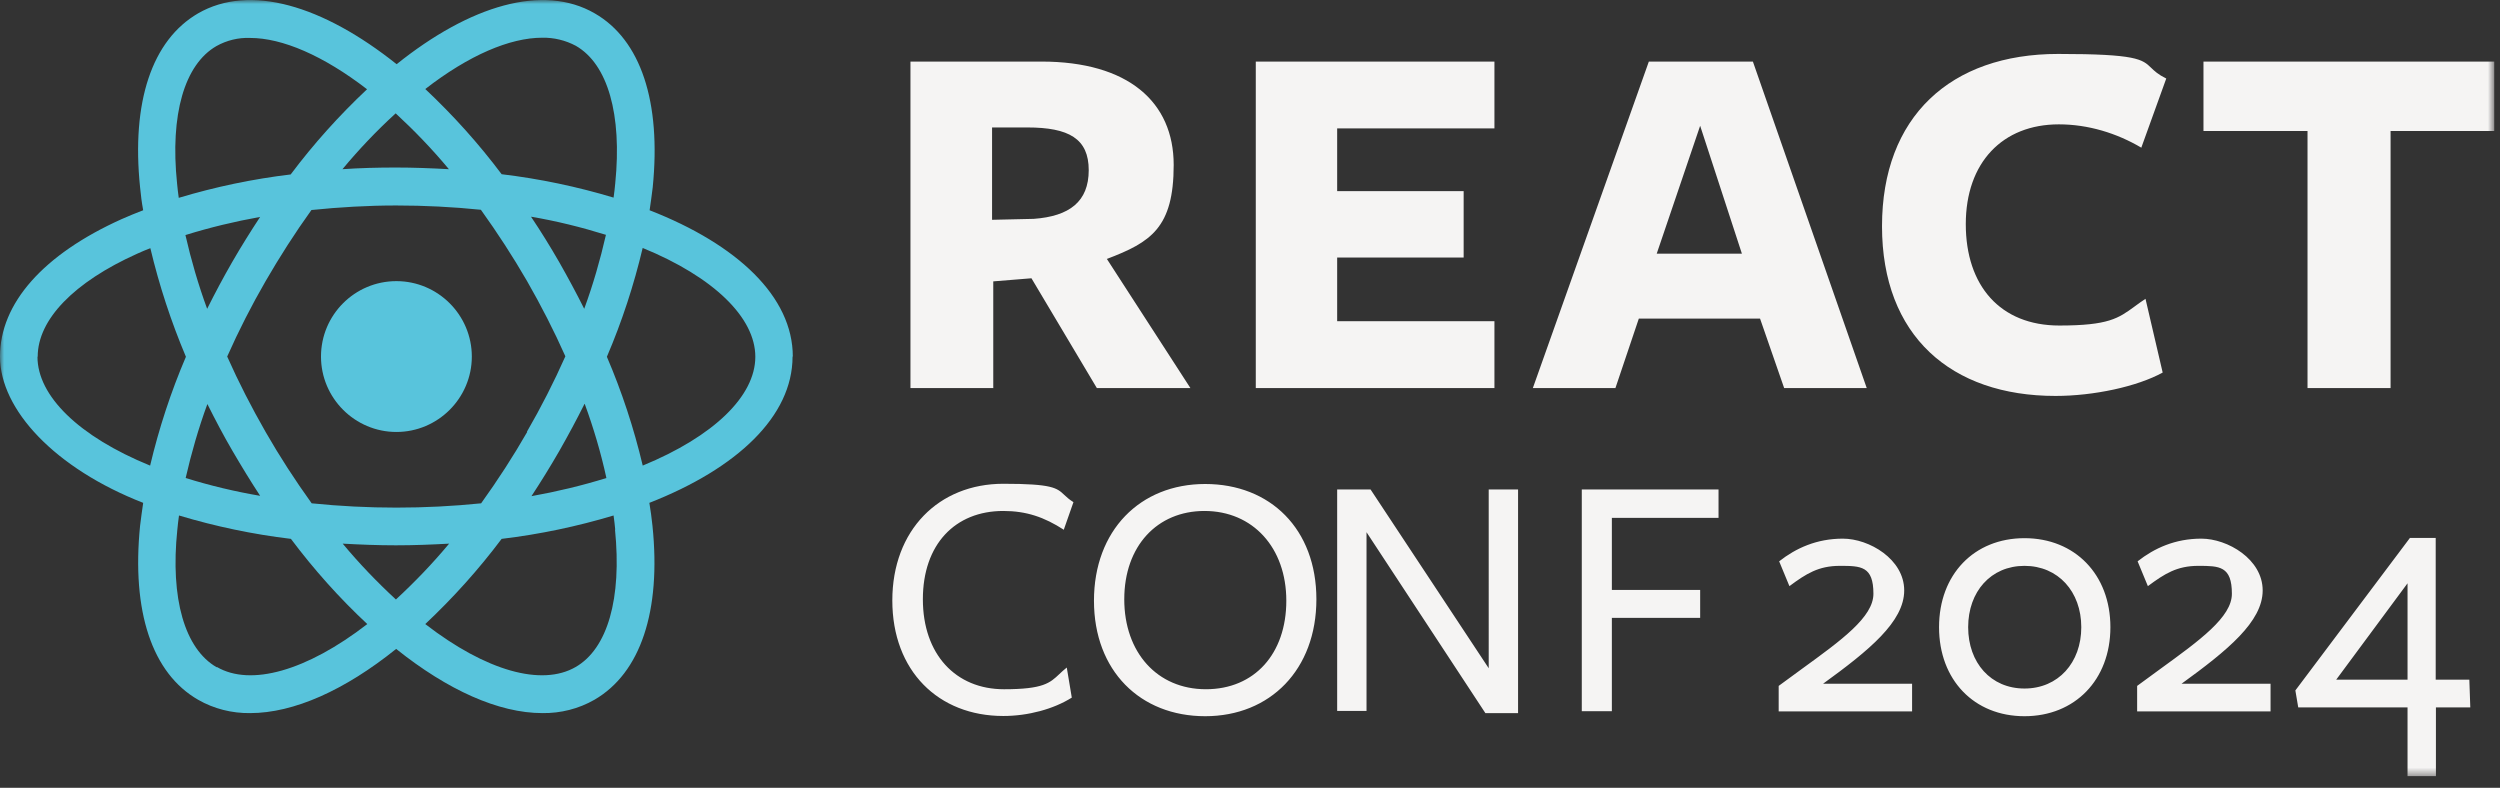 <svg fill="none" height="98" viewBox="0 0 311 98" width="311" xmlns="http://www.w3.org/2000/svg" xmlns:xlink="http://www.w3.org/1999/xlink"><rect x="0" y="0" width="311" height="98" fill="#333333" stroke="none"/><clipPath id="a"><path d="m0 0h310.333v98h-310.333z"/></clipPath><mask id="b" height="97" maskUnits="userSpaceOnUse" width="311" x="0" y="0"><path d="m310.333 0h-310.333v96.577h310.333z" fill="#fff"/></mask><g clip-path="url(#a)"><g mask="url(#b)"><path d="m49.313 34.973c-5.195 0-9.381 4.216-9.381 9.382 0 5.166 4.216 9.382 9.381 9.382 5.166 0 9.382-4.216 9.382-9.382 0-5.166-4.216-9.382-9.382-9.382z" fill="#58c4dc"/><path d="m98.625 44.355c0-7.422-6.858-13.924-17.813-18.199.149-.95.267-1.93.386-2.85 1.069-10.658-1.484-18.347-7.214-21.643-6.413-3.711-15.498-1.009-24.642 6.324-9.203-7.333-18.259-10.035-24.701-6.324-5.73 3.325-8.313 11.014-7.214 21.643.089.95.208 1.9.386 2.85-.92.356-1.811.713-2.672 1.099-9.767 4.394-15.141 10.48-15.141 17.1 0 6.62 6.858 13.924 17.813 18.199-.148.95-.267 1.93-.386 2.85-1.069 10.658 1.484 18.348 7.214 21.643 1.959 1.128 4.216 1.692 6.472 1.663 5.433 0 11.786-2.85 18.169-7.986 6.383 5.106 12.736 7.986 18.199 7.986 2.256.03 4.513-.534 6.472-1.663 5.73-3.325 8.313-11.015 7.214-21.643-.089-.95-.238-1.9-.386-2.85 10.925-4.275 17.813-10.777 17.813-18.199m-31.143-39.664c1.455-.03 2.909.327 4.186 1.009 3.978 2.286 5.759 8.55 4.899 17.101-.059.594-.119 1.188-.208 1.781-4.542-1.366-9.203-2.345-13.924-2.909-2.85-3.8-6.027-7.333-9.5-10.599 5.433-4.216 10.539-6.383 14.547-6.383zm-1.87 49.045c-1.752 3.058-3.682 6.027-5.73 8.877-3.503.356-7.006.534-10.539.534-3.503 0-7.036-.178-10.539-.534-2.049-2.85-3.978-5.819-5.73-8.877-1.752-3.058-3.355-6.175-4.78-9.382 1.425-3.207 3.028-6.353 4.78-9.382 1.752-3.028 3.652-5.997 5.7-8.847 3.503-.356 7.036-.564 10.539-.564 3.503 0 7.036.178 10.539.534 2.049 2.85 3.978 5.819 5.73 8.847 1.752 3.058 3.355 6.175 4.78 9.382-1.425 3.206-3.028 6.353-4.78 9.382m7.184-3.474c1.098 2.998 2.019 6.086 2.701 9.233-3.058.95-6.175 1.692-9.322 2.256 1.188-1.811 2.345-3.682 3.474-5.641 1.098-1.929 2.138-3.859 3.117-5.819m-23.454 24.315c-2.345-2.167-4.572-4.483-6.62-6.947 2.167.119 4.364.208 6.62.208 2.256 0 4.453-.089 6.62-.208-2.049 2.464-4.275 4.78-6.62 6.947zm-16.833-12.885c-3.147-.534-6.264-1.277-9.322-2.227.713-3.117 1.603-6.205 2.702-9.203.98 1.959 1.989 3.889 3.117 5.819 1.128 1.93 2.286 3.83 3.474 5.641m-6.62-23.305c-1.099-2.998-1.989-6.056-2.702-9.174 3.058-.95 6.146-1.692 9.293-2.256-1.187 1.811-2.345 3.652-3.474 5.611-1.128 1.96-2.138 3.86-3.117 5.819zm23.454-24.315c2.345 2.167 4.572 4.483 6.62 6.947-2.167-.119-4.364-.208-6.62-.208-2.227 0-4.453.059-6.62.208 2.048-2.464 4.245-4.78 6.62-6.947zm20.337 18.496c-1.128-1.959-2.286-3.83-3.503-5.641 3.147.534 6.264 1.306 9.322 2.256-.712 3.117-1.603 6.205-2.702 9.203-.98-1.959-2.019-3.889-3.117-5.819zm-47.531-9.767c-.891-8.58.92-14.815 4.899-17.101 1.277-.713 2.732-1.069 4.186-1.009 4.008 0 9.114 2.197 14.547 6.383-3.474 3.266-6.65 6.799-9.5 10.599-4.721.564-9.382 1.544-13.924 2.909-.089-.594-.148-1.188-.208-1.781zm-17.338 21.524c0-4.602 4.513-9.263 12.38-12.796.534-.237 1.069-.475 1.633-.683 1.099 4.631 2.583 9.144 4.424 13.508-1.87 4.364-3.355 8.907-4.453 13.538-8.877-3.622-14.013-8.669-14.013-13.538m22.296 38.625c-3.978-2.286-5.789-8.55-4.899-17.101.059-.594.119-1.158.208-1.781 4.542 1.365 9.203 2.345 13.924 2.909 2.85 3.8 6.027 7.363 9.5 10.599-7.571 5.848-14.518 7.778-18.704 5.344m49.52-17.101c.861 8.58-.92 14.815-4.899 17.101-4.216 2.434-11.133.505-18.704-5.344 3.474-3.266 6.65-6.799 9.5-10.599 4.721-.564 9.382-1.544 13.924-2.909.089.594.149 1.188.208 1.781m3.414-8.016c-1.099-4.631-2.583-9.144-4.453-13.508 1.87-4.364 3.355-8.906 4.453-13.538 8.847 3.622 14.013 8.669 14.013 13.538 0 4.869-5.136 9.886-14.013 13.538" fill="#58c4dc"/><path clip-rule="evenodd" d="m266.394 18.377-.015-.009 3.103-8.6c-1.001-.489-1.467-.936-1.875-1.329-1.106-1.064-1.797-1.729-11.574-1.729-13.389 0-21.91 7.808-21.91 21.435 0 13.627 8.58 21.109 21.583 21.109 4.75 0 10.154-1.158 13.331-2.909l-2.138-9.174c-.514.34-.95.658-1.354.955-2.003 1.466-3.238 2.37-9.363 2.37-7.363 0-11.638-4.958-11.638-12.617 0-7.66 4.572-12.41 11.578-12.41 3.646 0 7.202 1.095 10.257 2.9l-.014.039zm-142.802 29.897h-10.331v-40.614h16.299c10.777 0 16.447 5.017 16.447 12.855s-2.85 9.619-8.312 11.697l10.391 16.062h-11.638l-8.135-13.657-4.75.386v13.241zm5.018-21.049c4.423-.326 6.828-2.137 6.828-6.056s-2.464-5.314-7.659-5.314h-4.365v11.489zm27.61 21.049v-40.614h29.688v8.313h-19.564v7.808h15.734v8.253h-15.734v7.927h19.564v8.313zm65.729 0h10.272l-14.161-40.614h-12.944l-14.429 40.614h10.272l2.91-8.639h15.082zm-15.854-16.715 5.404-15.913 5.195 15.913zm91.293 16.715v-31.974h12.915v-8.639h-36.19v8.639h12.944v31.974zm-165.037 17.635c-2.435-1.574-4.661-2.345-7.541-2.345-5.997 0-10.005 4.156-10.005 10.985 0 6.829 4.067 11.193 10.094 11.193 4.887 0 5.714-.781 6.881-1.883.272-.257.562-.532.927-.818l.624 3.741c-2.257 1.425-5.433 2.286-8.521 2.286-8.075 0-13.805-5.611-13.805-14.369 0-8.758 5.789-14.518 13.805-14.518 6.116 0 6.667.519 7.587 1.384.285.269.607.571 1.141.902l-1.187 3.384zm3.739 8.818c0 8.729 5.76 14.369 13.835 14.369 8.105 0 13.835-5.819 13.835-14.547 0-8.729-5.73-14.34-13.835-14.34s-13.835 5.789-13.835 14.518zm3.77-.178c0-6.621 4.097-10.985 9.976-10.985 6.026 0 10.183 4.572 10.183 11.163 0 6.591-3.949 11.014-10.005 11.014-6.057 0-10.154-4.572-10.154-11.192zm45.336-13.657h3.652v27.818h-4.067l-14.785-22.504v22.237h-3.652v-27.551h4.156l14.696 22.237zm28.59 0h-17.011v.03 27.551h3.741v-11.608h10.985v-3.474h-10.985v-8.966h13.27zm7.482 27.551v-3.117c.986-.734 1.957-1.439 2.893-2.118 4.93-3.575 8.893-6.448 8.893-9.342 0-3.444-1.543-3.474-4.186-3.474-2.642 0-4.186.98-6.264 2.523l-1.276-3.087c2.078-1.633 4.661-2.821 7.926-2.821 3.266 0 7.63 2.553 7.63 6.442s-4.364 7.452-10.094 11.608h11.074v3.444h-16.596zm19.95-10.421c0 6.561 4.364 11.074 10.629 11.074 6.264 0 10.687-4.513 10.687-11.074 0-6.561-4.423-11.074-10.687-11.074-6.265 0-10.629 4.513-10.629 11.074zm3.622 0c0-4.424 2.82-7.63 7.007-7.63 4.186 0 7.065 3.207 7.065 7.63 0 4.423-2.879 7.63-7.065 7.63-4.187 0-7.007-3.207-7.007-7.63zm21.02 10.421v-3.117c.986-.735 1.957-1.439 2.894-2.118 4.929-3.575 8.893-6.448 8.893-9.342 0-3.444-1.544-3.474-4.187-3.474-2.642 0-4.186.98-6.264 2.523l-1.277-3.087c2.079-1.633 4.661-2.821 7.928-2.821 3.266 0 7.63 2.553 7.63 6.442s-4.364 7.452-10.095 11.608h11.075v3.444h-16.597zm37.169 8.105v-8.55h4.276l-.119-3.444h-4.184v-17.635h-3.207l-14.251 18.971.357 2.108h13.597v8.55zm-12.408-11.994 8.877-11.994v11.994z" fill="#f5f4f3" fill-rule="evenodd"/></g></g></svg>